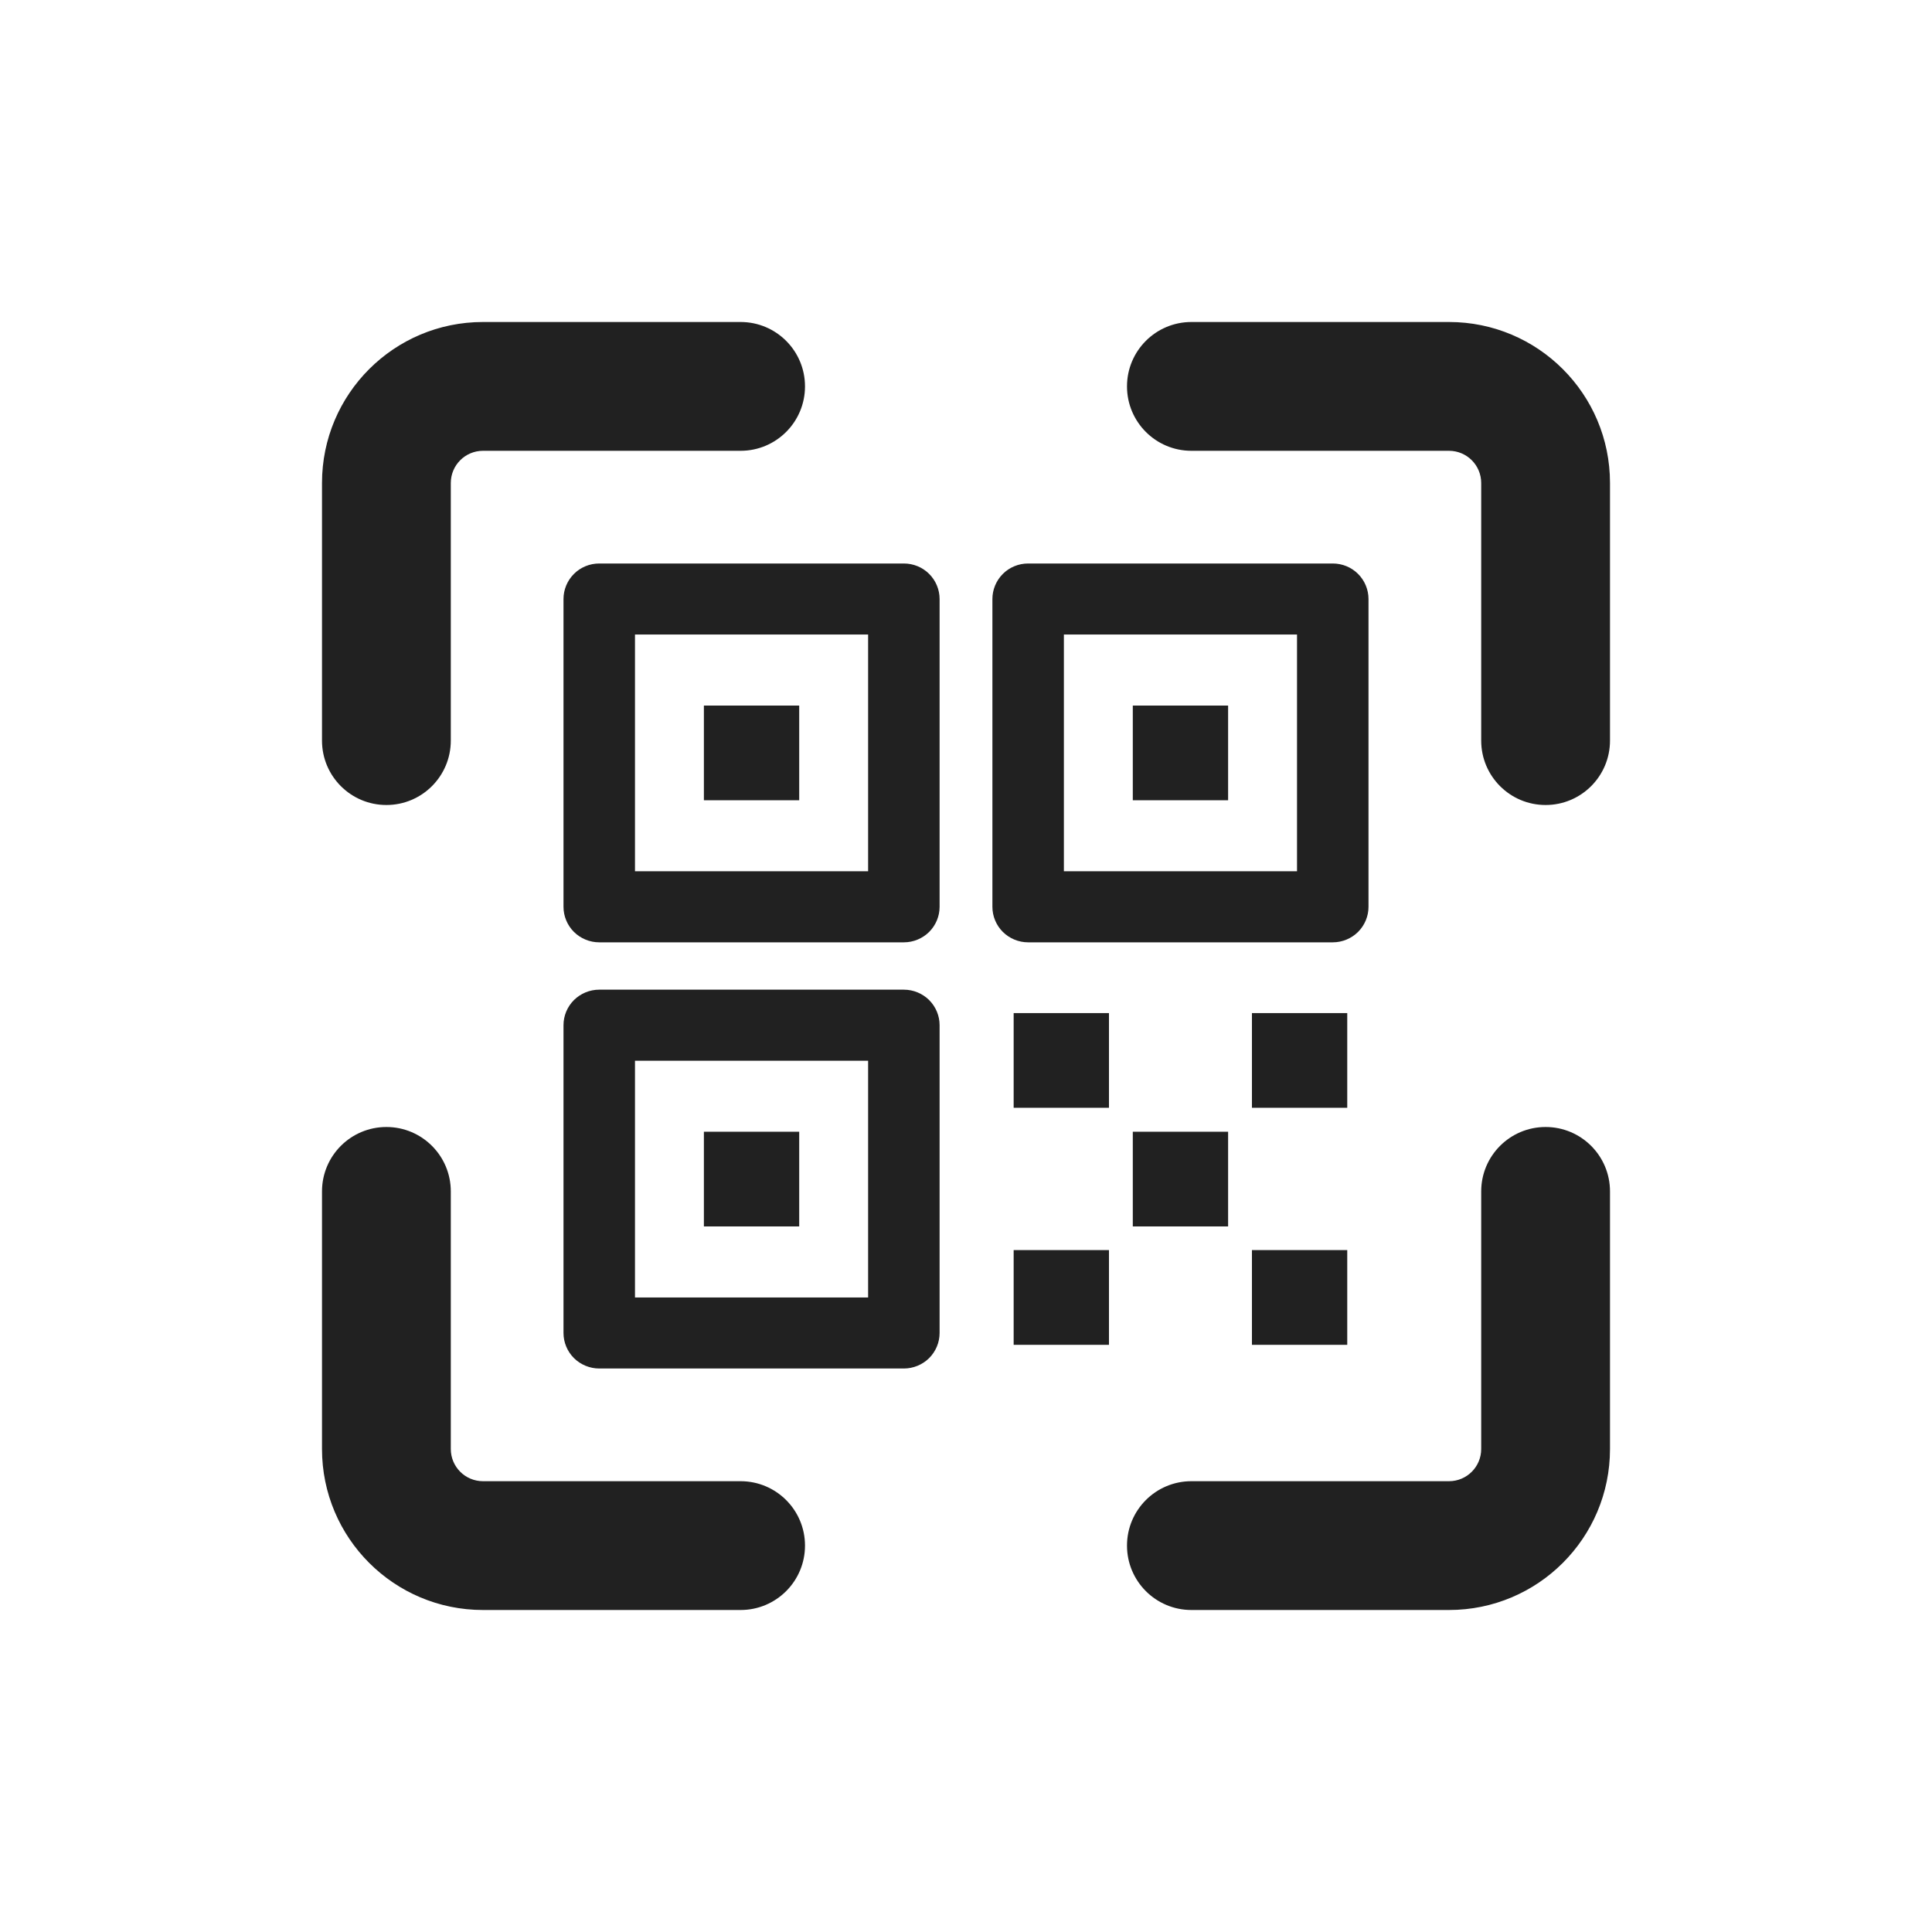 <svg width="24" height="24" viewBox="0 0 24 24" fill="none" xmlns="http://www.w3.org/2000/svg">
<path d="M11.228 7H7.444C7.326 7 7.213 7.046 7.13 7.129C7.047 7.212 7 7.324 7 7.441V11.265C7 11.382 7.047 11.494 7.13 11.577C7.213 11.659 7.326 11.706 7.444 11.706H11.228C11.346 11.706 11.459 11.659 11.542 11.577C11.625 11.494 11.672 11.382 11.672 11.265V7.441C11.672 7.324 11.625 7.212 11.542 7.129C11.459 7.046 11.346 7 11.228 7ZM10.784 10.823H7.888V7.882H10.784V10.823ZM9.928 8.765H8.744V9.941H9.928V8.765ZM11.228 12.294H7.444C7.326 12.294 7.213 12.341 7.13 12.423C7.047 12.506 7 12.618 7 12.735V16.559C7 16.676 7.047 16.788 7.13 16.871C7.213 16.953 7.326 17 7.444 17H11.228C11.346 17 11.459 16.953 11.542 16.871C11.625 16.788 11.672 16.676 11.672 16.559V12.735C11.672 12.618 11.625 12.506 11.542 12.423C11.459 12.341 11.346 12.294 11.228 12.294ZM10.784 16.118H7.888V13.177H10.784V16.118ZM9.928 14.059H8.744V15.235H9.928V14.059ZM13.776 15.529H12.592V16.706H13.776V15.529ZM12.592 13.761H13.776V12.585H12.592V13.761ZM14.072 9.941H15.256V8.765H14.072V9.941ZM15.256 15.235V14.059H14.072V15.235H15.256ZM16.556 11.706C16.674 11.706 16.787 11.659 16.87 11.577C16.953 11.494 17 11.382 17 11.265V7.441C17 7.324 16.953 7.212 16.87 7.129C16.787 7.046 16.674 7 16.556 7H12.772C12.654 7 12.541 7.046 12.458 7.129C12.375 7.212 12.328 7.324 12.328 7.441V11.265C12.328 11.382 12.375 11.494 12.458 11.577C12.541 11.659 12.654 11.706 12.772 11.706H16.556ZM13.216 7.882H16.112V10.823H13.216V7.882ZM16.736 12.585H15.552V13.761H16.736V12.585ZM15.552 16.706H16.736V15.529H15.552V16.706Z" fill="black" fill-opacity="0.87"/>
<path fill-rule="evenodd" clip-rule="evenodd" d="M10 4.8C10 5.242 9.642 5.6 9.2 5.6H6C5.779 5.6 5.6 5.779 5.6 6V9.2C5.6 9.642 5.242 10 4.8 10C4.358 10 4 9.642 4 9.2V6C4 4.895 4.895 4 6 4H9.2C9.642 4 10 4.358 10 4.8ZM19.2 10C18.758 10 18.4 9.642 18.4 9.2V6C18.4 5.779 18.221 5.6 18 5.6H14.8C14.358 5.6 14 5.242 14 4.8C14 4.358 14.358 4 14.8 4H18C19.105 4 20 4.895 20 6V9.2C20 9.642 19.642 10 19.2 10Z" fill="black" fill-opacity="0.87"/>
<path d="M6 18.4C5.779 18.4 5.6 18.221 5.6 18V14.8C5.6 14.358 5.242 14 4.8 14C4.358 14 4 14.358 4 14.8V18C4 19.105 4.895 20 6 20H9.2C9.642 20 10 19.642 10 19.2C10 18.758 9.642 18.4 9.2 18.4H6Z" fill="black" fill-opacity="0.87"/>
<path d="M18.4 18C18.4 18.221 18.221 18.4 18 18.4H14.8C14.358 18.4 14 18.758 14 19.2C14 19.642 14.358 20 14.8 20H18C19.105 20 20 19.105 20 18V14.8C20 14.358 19.642 14 19.2 14C18.758 14 18.4 14.358 18.4 14.8V18Z" fill="black" fill-opacity="0.87"/>
</svg>

